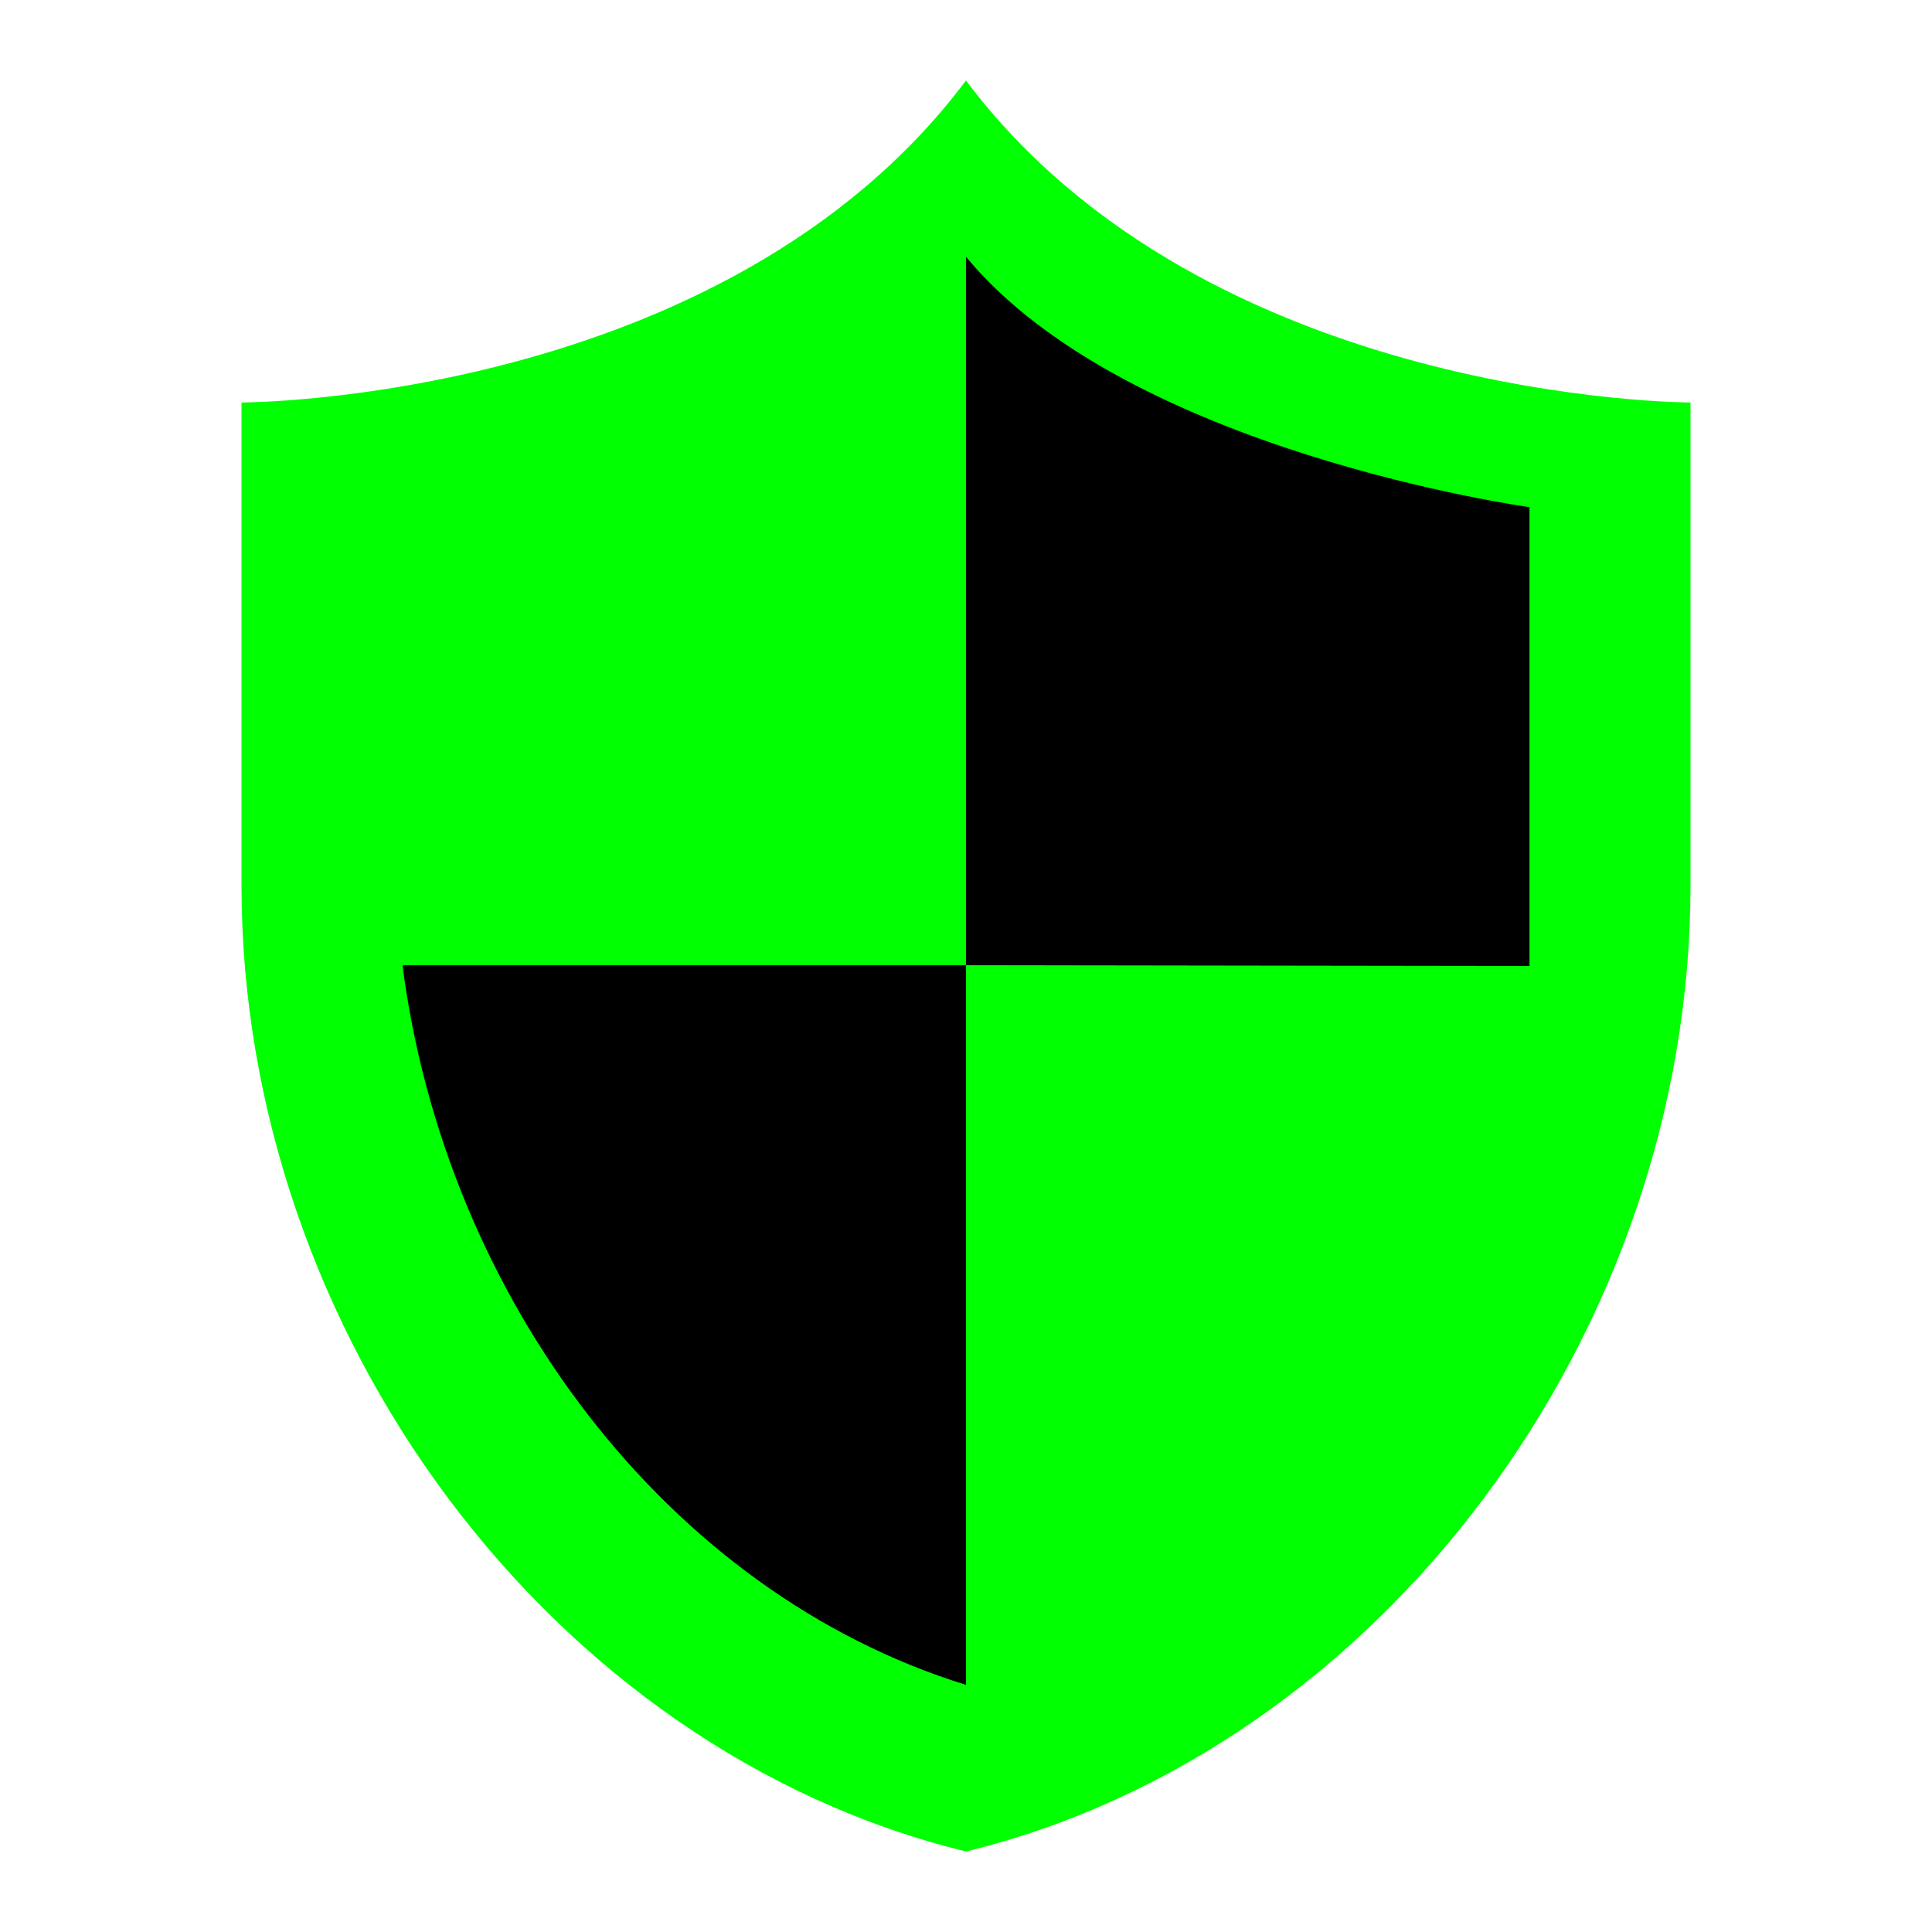 <?xml version="1.0" encoding="UTF-8" standalone="no"?>
<svg
   xmlns:dc="http://purl.org/dc/elements/1.1/"
   xmlns:cc="http://creativecommons.org/ns#"
   xmlns:rdf="http://www.w3.org/1999/02/22-rdf-syntax-ns#"
   xmlns:svg="http://www.w3.org/2000/svg"
   xmlns="http://www.w3.org/2000/svg"
   xmlns:sodipodi="http://sodipodi.sourceforge.net/DTD/sodipodi-0.dtd"
   xmlns:inkscape="http://www.inkscape.org/namespaces/inkscape"
   height="24"
   viewBox="0 0 24 24"
   width="24"
   version="1.1"
   id="svg6"
   sodipodi:docname="shield.svg"
   inkscape:version="0.92.4 (5da689c313, 2019-01-14)">
  <defs
     id="defs10" />
  <sodipodi:namedview
     pagecolor="#ffffff"
     bordercolor="#666666"
     borderopacity="1"
     objecttolerance="10"
     gridtolerance="10"
     guidetolerance="10"
     inkscape:pageopacity="0"
     inkscape:pageshadow="2"
     inkscape:window-width="1979"
     inkscape:window-height="1217"
     id="namedview8"
     showgrid="true"
     inkscape:zoom="19.666667"
     inkscape:cx="19.33152"
     inkscape:cy="4.8880464"
     inkscape:window-x="1520"
     inkscape:window-y="1597"
     inkscape:window-maximized="0"
     inkscape:current-layer="svg6">
    <inkscape:grid
       type="xygrid"
       id="grid4592" />
  </sodipodi:namedview>
  <path
     inkscape:label="shieldblack"
     sodipodi:nodetypes="cccccccccc"
     style="fill:#000000;fill-opacity:1"
     inkscape:connector-curvature="0"
     id="path4-4"
     d="m 12,3 8,3 v 6 L 12,22 7,19 4,12 M 12,11.99 7.5,16.494 12,11.99 v 0" />
  <path
     d="m 12,1 c 3,4 9,4 9,4 v 6 C 21,16.55 17.16,21.74 12,23 6.84,21.74 3,16.55 3,11 V 5 c 0,0 6,0 9,-4 z m 0,2.19 v 8.8 H 5 c 0.53,4.12 3.28,7.79 7,8.94 V 11.99 L 19,12 V 6.3 c 0,0 -5,-0.688 -7,-3.11 z"
     id="path4"
     inkscape:connector-curvature="0"
     style="display:inline;fill:#00ff00;fill-opacity:1"
     inkscape:label="shieldcolor"
     sodipodi:nodetypes="ccscscccccccccc" />
</svg>
